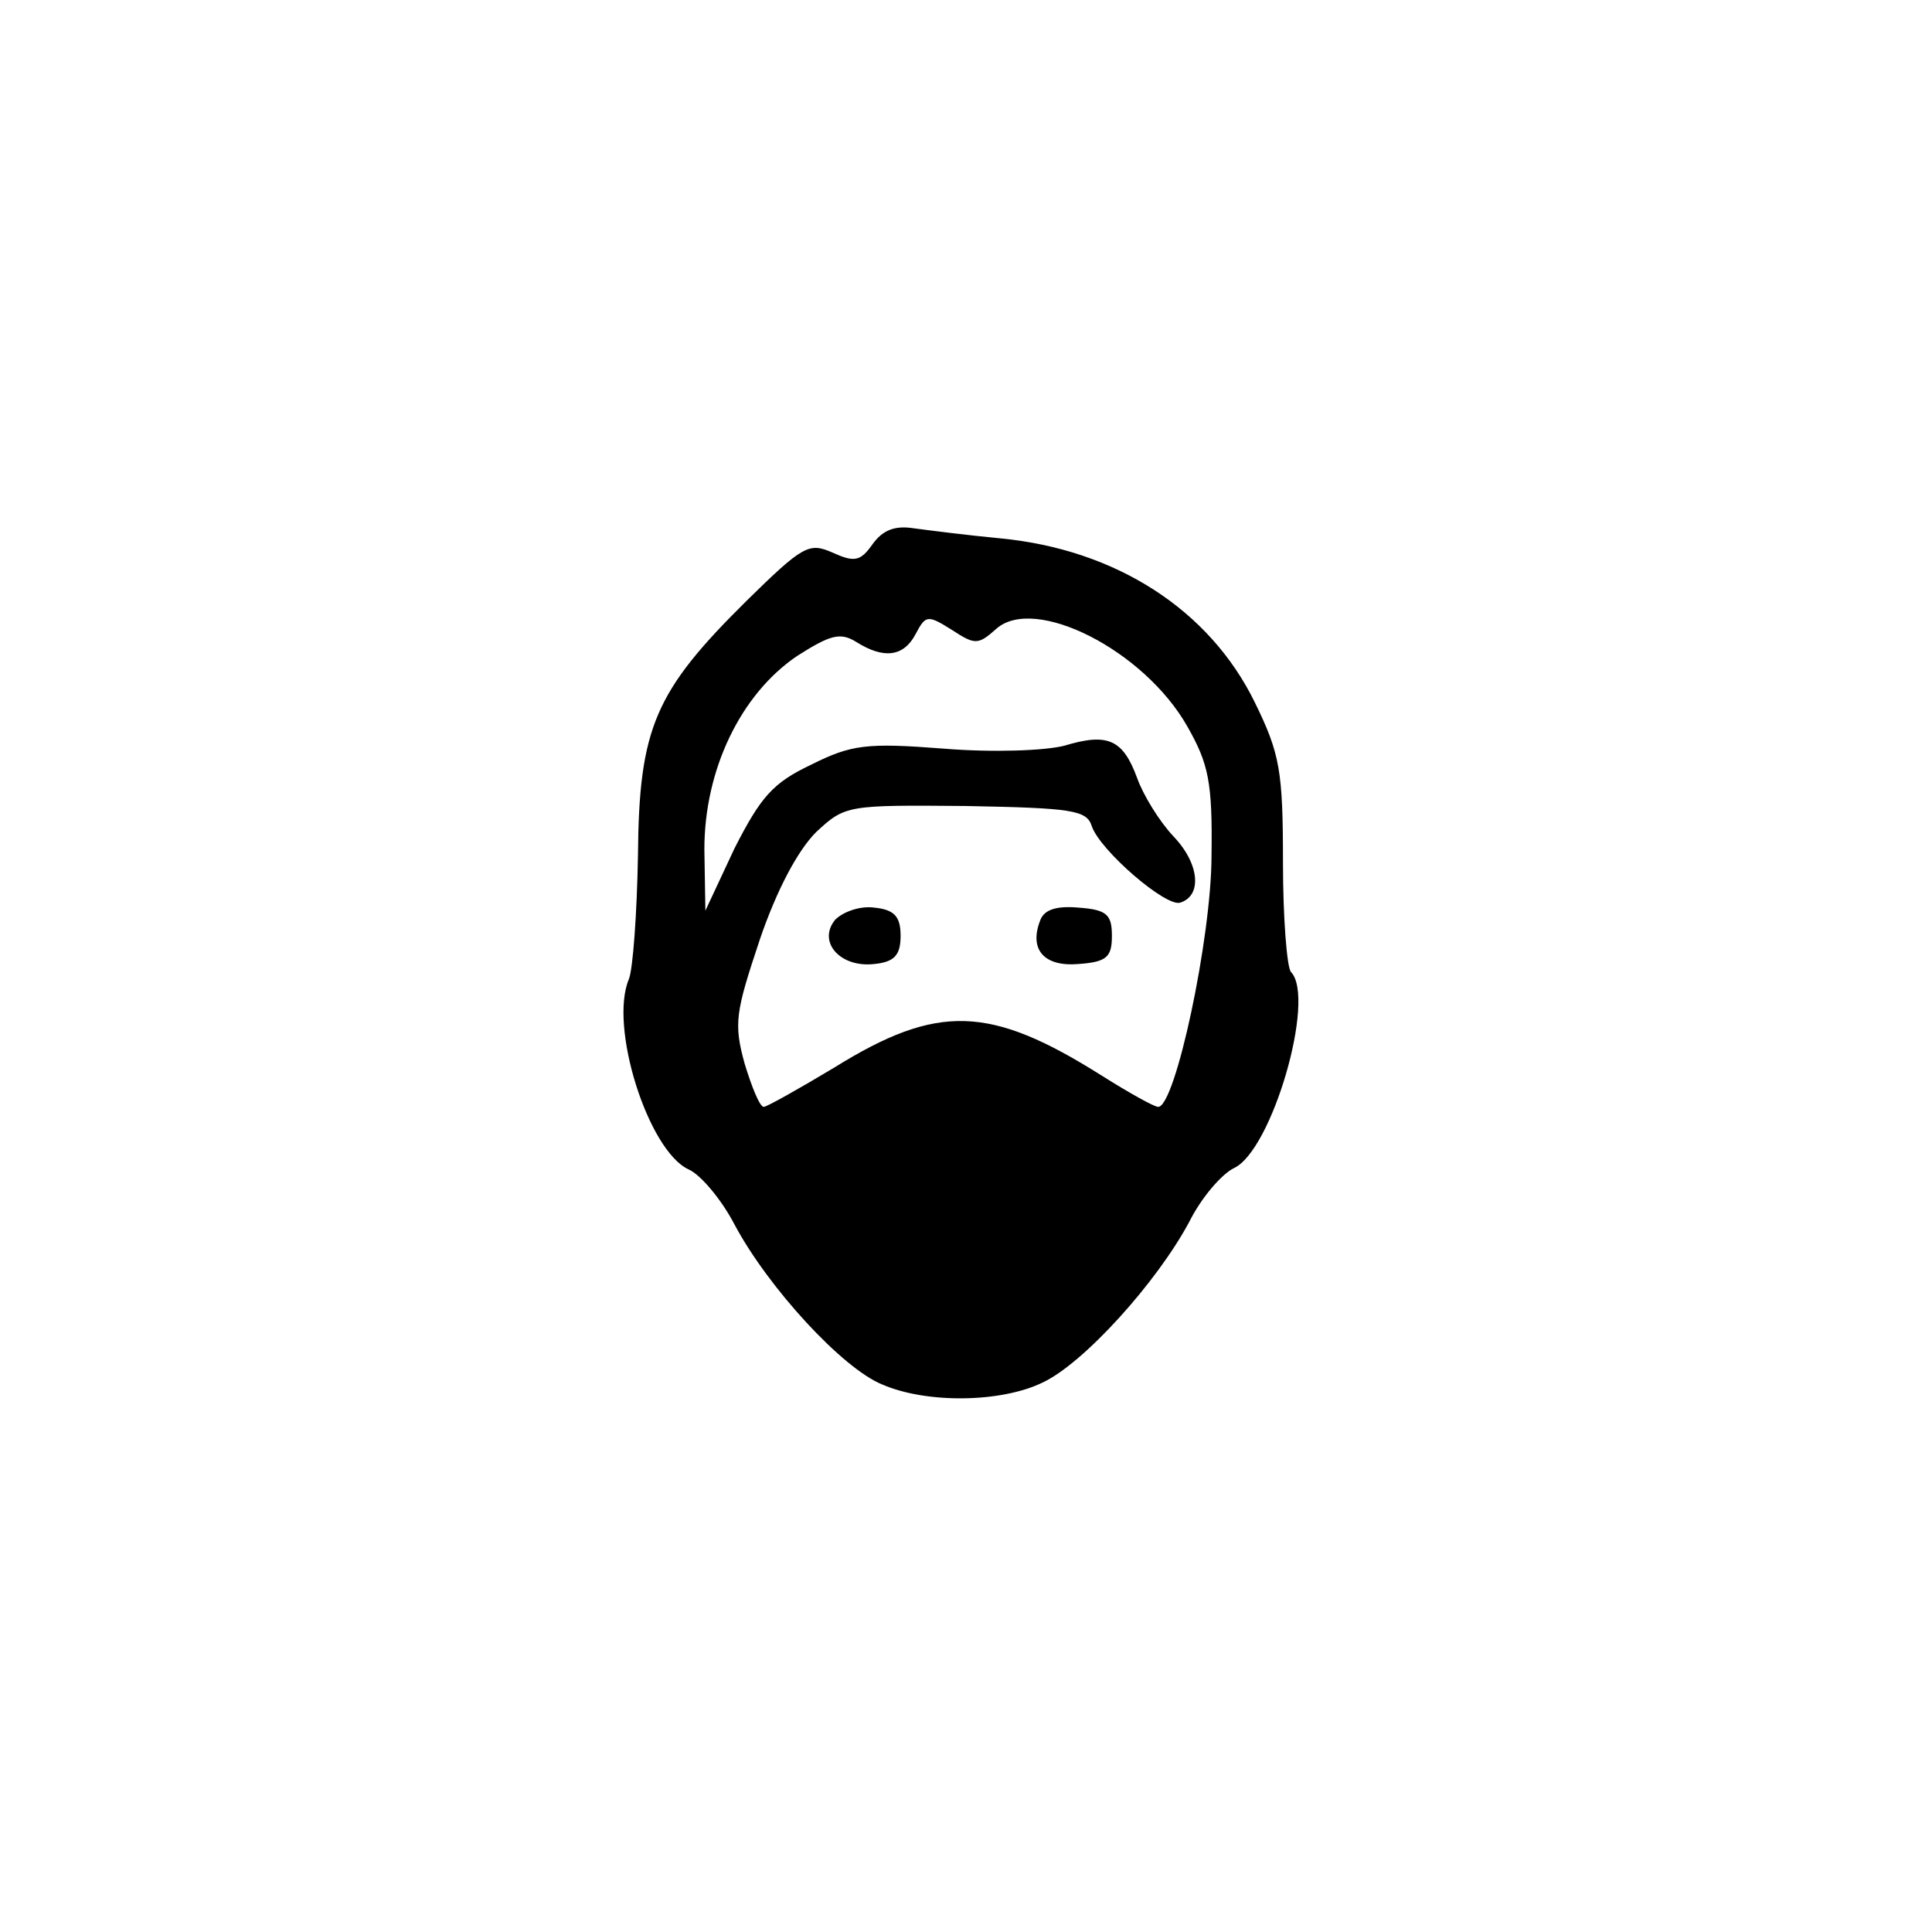 <?xml version="1.0" standalone="no"?>
<!DOCTYPE svg PUBLIC "-//W3C//DTD SVG 20010904//EN"
 "http://www.w3.org/TR/2001/REC-SVG-20010904/DTD/svg10.dtd">
<svg version="1.0" xmlns="http://www.w3.org/2000/svg"
 width="192pt" height="192pt" viewBox="0 0 192 192"
 preserveAspectRatio="xMidYMid meet">
<g transform="translate(0,192) scale(0.1,-0.1)"
fill="#000000" stroke="none">
811 c445 -92 729 -532 635 -987 -62 -301 -295 -546 -601 -630 -91 -26 -329
-26 -420 0 -291 80 -516 305 -596 596 -26 91 -26 329 0 420 120 433 542 692
982 601z"/>
<path d="M867 1379 c-12 -17 -18 -18 -40 -8 -23 10 -29 7 -85 -48 -91 -90
-107 -126 -108 -253 -1 -58 -5 -113 -9 -123 -20 -47 19 -170 59 -189 12 -5 33
-30 46 -55 33 -62 107 -143 147 -159 44 -19 118 -18 159 2 41 19 114 100 146
160 12 24 32 47 44 53 38 17 82 169 57 195 -4 4 -8 53 -8 109 0 91 -3 108 -28
159 -45 92 -138 152 -253 163 -32 3 -71 8 -86 10 -19 3 -31 -2 -41 -16z m123
-84 c38 34 147 -21 190 -97 21 -37 25 -55 24 -128 0 -82 -36 -250 -53 -250 -4
0 -29 14 -56 31 -111 70 -163 72 -266 8 -35 -21 -67 -39 -70 -39 -4 0 -12 20
-19 43 -11 40 -9 51 15 123 17 50 38 89 56 107 29 27 31 27 149 26 105 -2 120
-4 125 -20 8 -24 74 -81 88 -76 22 7 19 39 -7 66 -14 15 -30 41 -36 58 -14 38
-29 45 -72 32 -19 -5 -71 -7 -120 -3 -77 6 -92 4 -132 -16 -38 -18 -50 -32
-76 -83 l-29 -62 -1 61 c0 79 36 154 92 192 33 21 43 24 59 14 27 -17 47 -15
59 8 10 19 12 19 36 4 23 -15 26 -15 44 1z"/>
<path d="M830 1006 c-18 -22 5 -48 39 -44 20 2 26 9 26 28 0 19 -6 26 -26 28
-14 2 -31 -4 -39 -12z"/>
<path d="M1034 1006 c-12 -30 4 -47 38 -44 28 2 33 7 33 28 0 21 -5 26 -33 28
-22 2 -34 -2 -38 -12z"/>
</g>
</svg>
